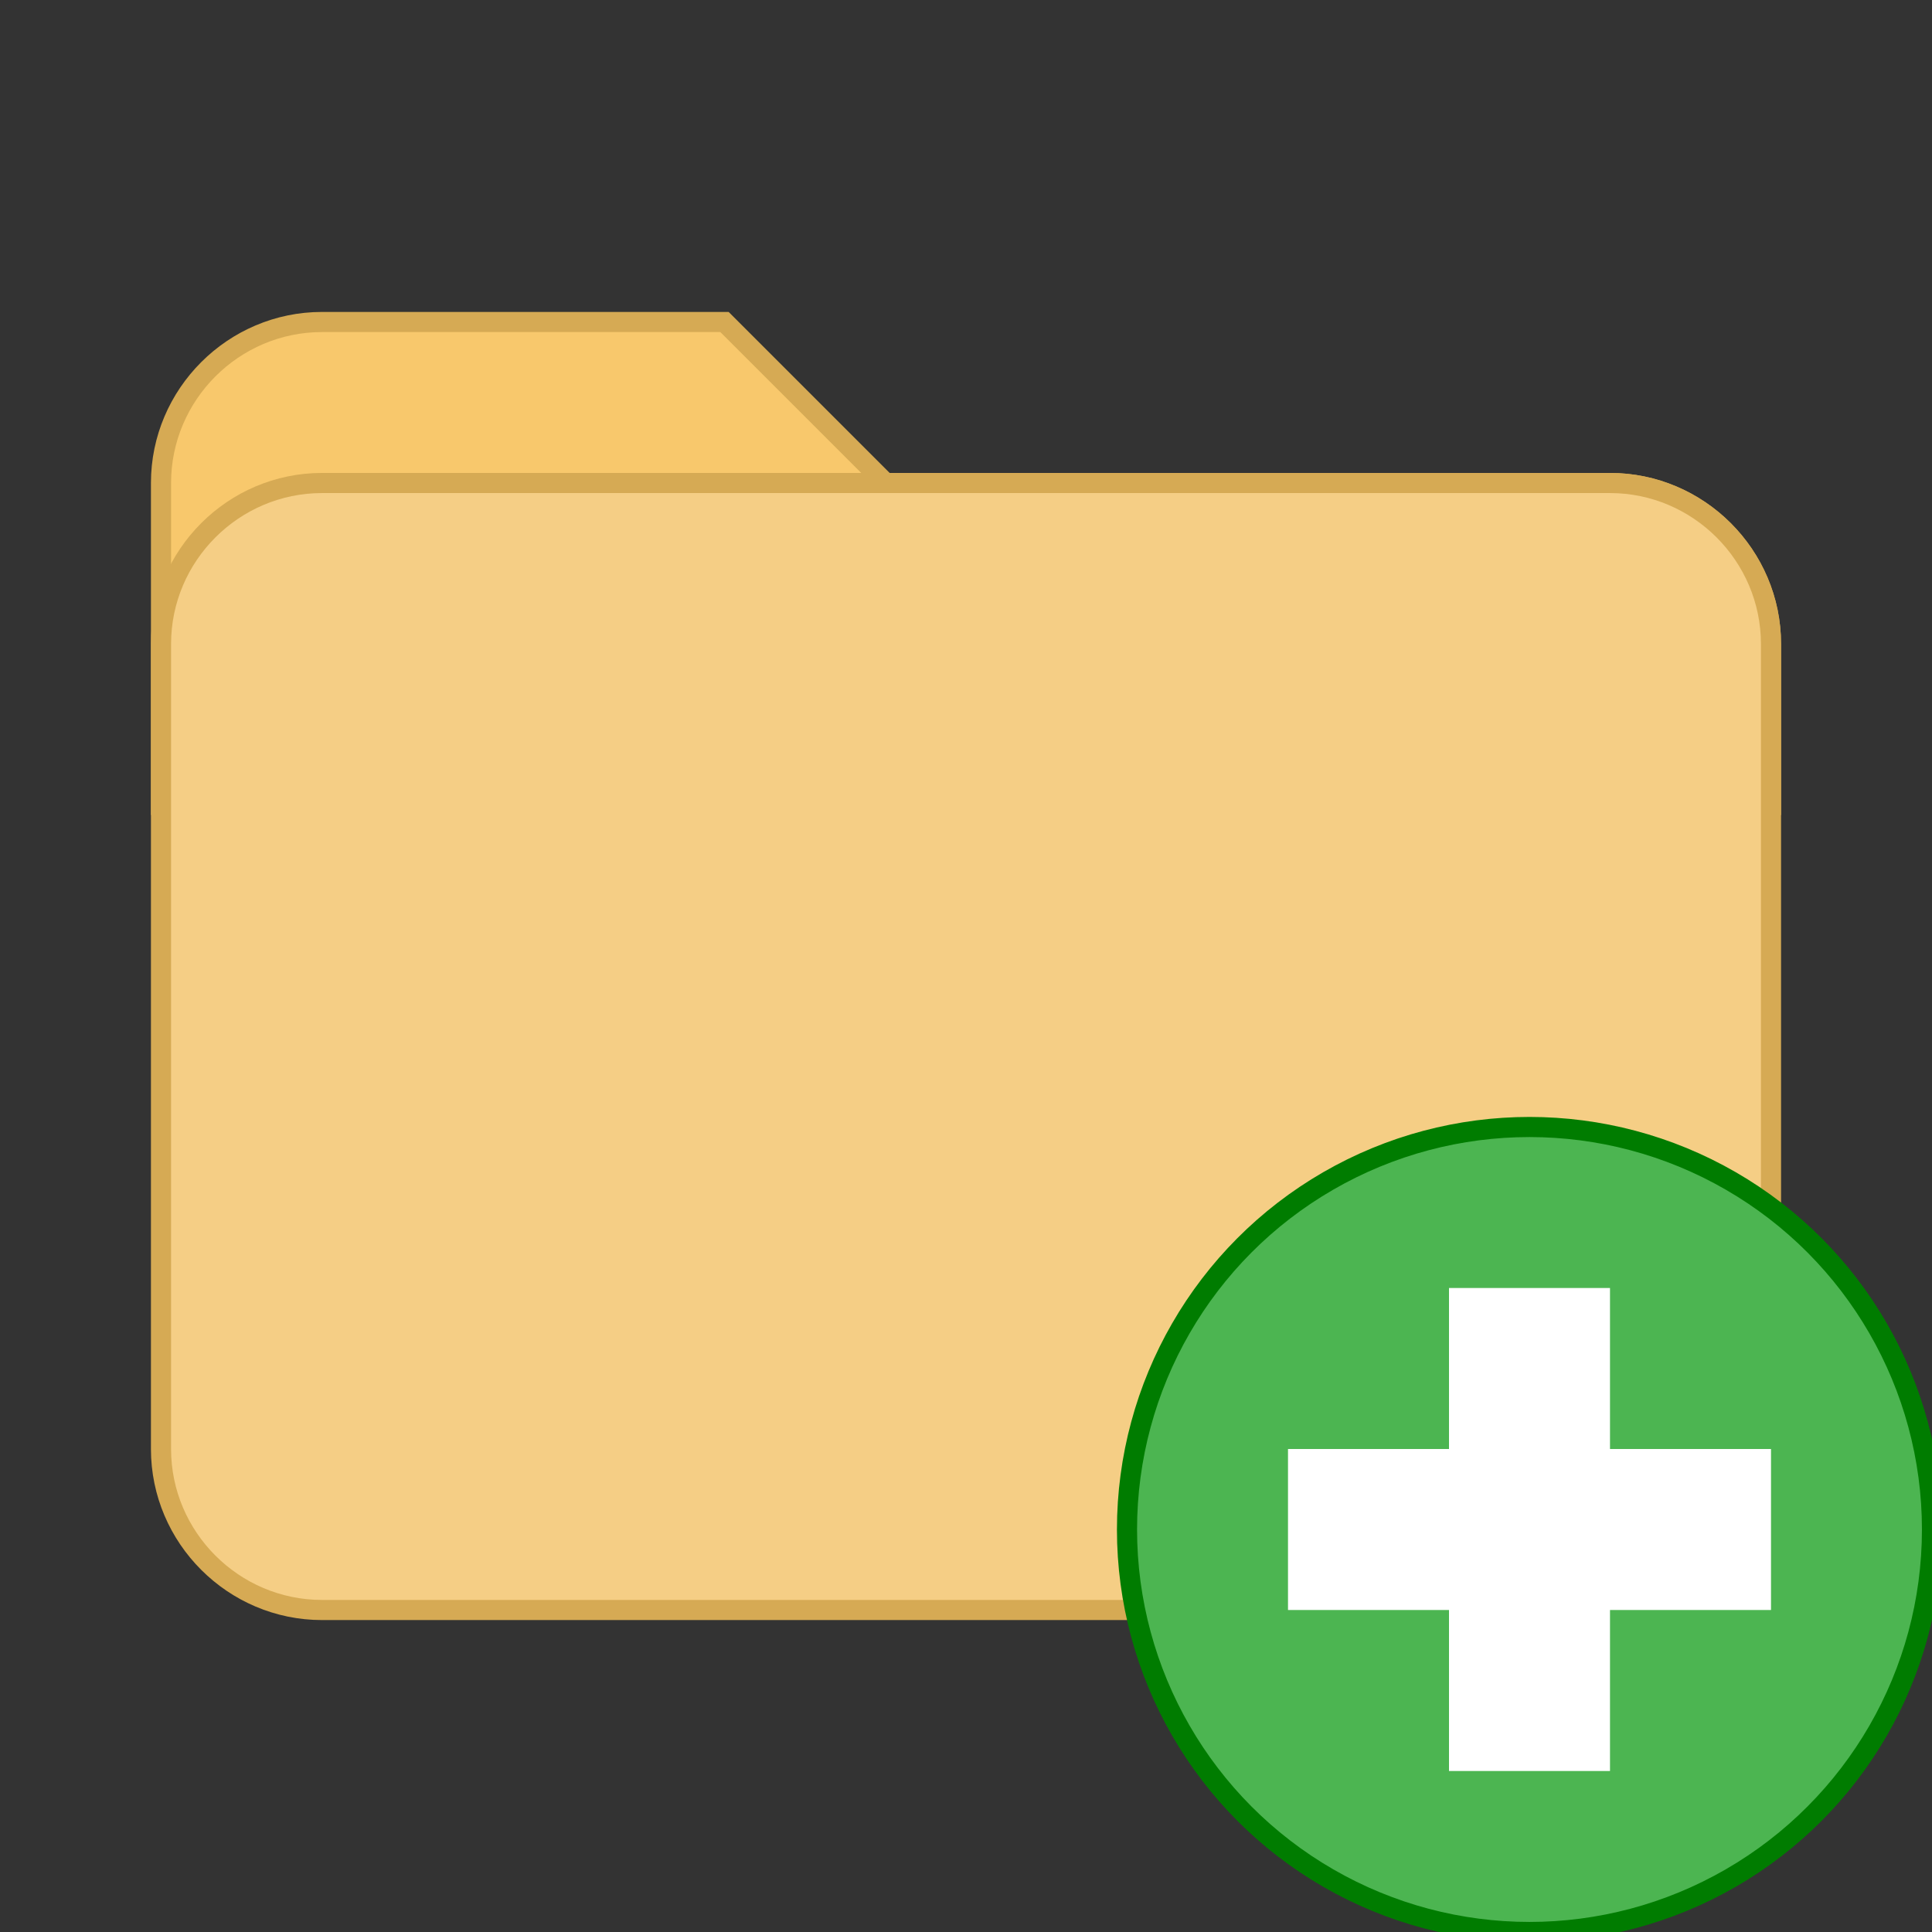 <svg version="1.1" xmlns="http://www.w3.org/2000/svg" xmlns:xlink="http://www.w3.org/1999/xlink" viewBox="0 0 48 48" enable-background="new 0 0 48 48" xml:space="preserve">
    <rect x="0" y="0" width="48" height="48" fill="#333333" stroke="none"/>
    <g>
        <path fill="#f8c86c" stroke="#d6aa54" stroke-width=".5" d="M40,12H22l-4-4H8c-2.2,0-4,1.8-4,4v8h40v-4C44,13.8,42.2,12,40,12z"></path>
    </g>
    <g>
        <path fill="#F5CE85" stroke="#d6aa54" stroke-width=".5" d="M40,12H8c-2.2,0-4,1.8-4,4v20c0,2.2,1.8,4,4,4h32c2.2,0,4-1.8,4-4V16C44,13.8,42.2,12,40,12z"></path>
    </g>
    <circle fill="#4cb551" stroke="#007c00" stroke-width=".5" cx="38" cy="38" r="10"></circle>
    <g>
        <rect x="36" y="32" fill="#FFFFFF" width="4" height="12"></rect>
        <rect x="32" y="36" fill="#FFFFFF" width="12" height="4"></rect>
    </g>
</svg>